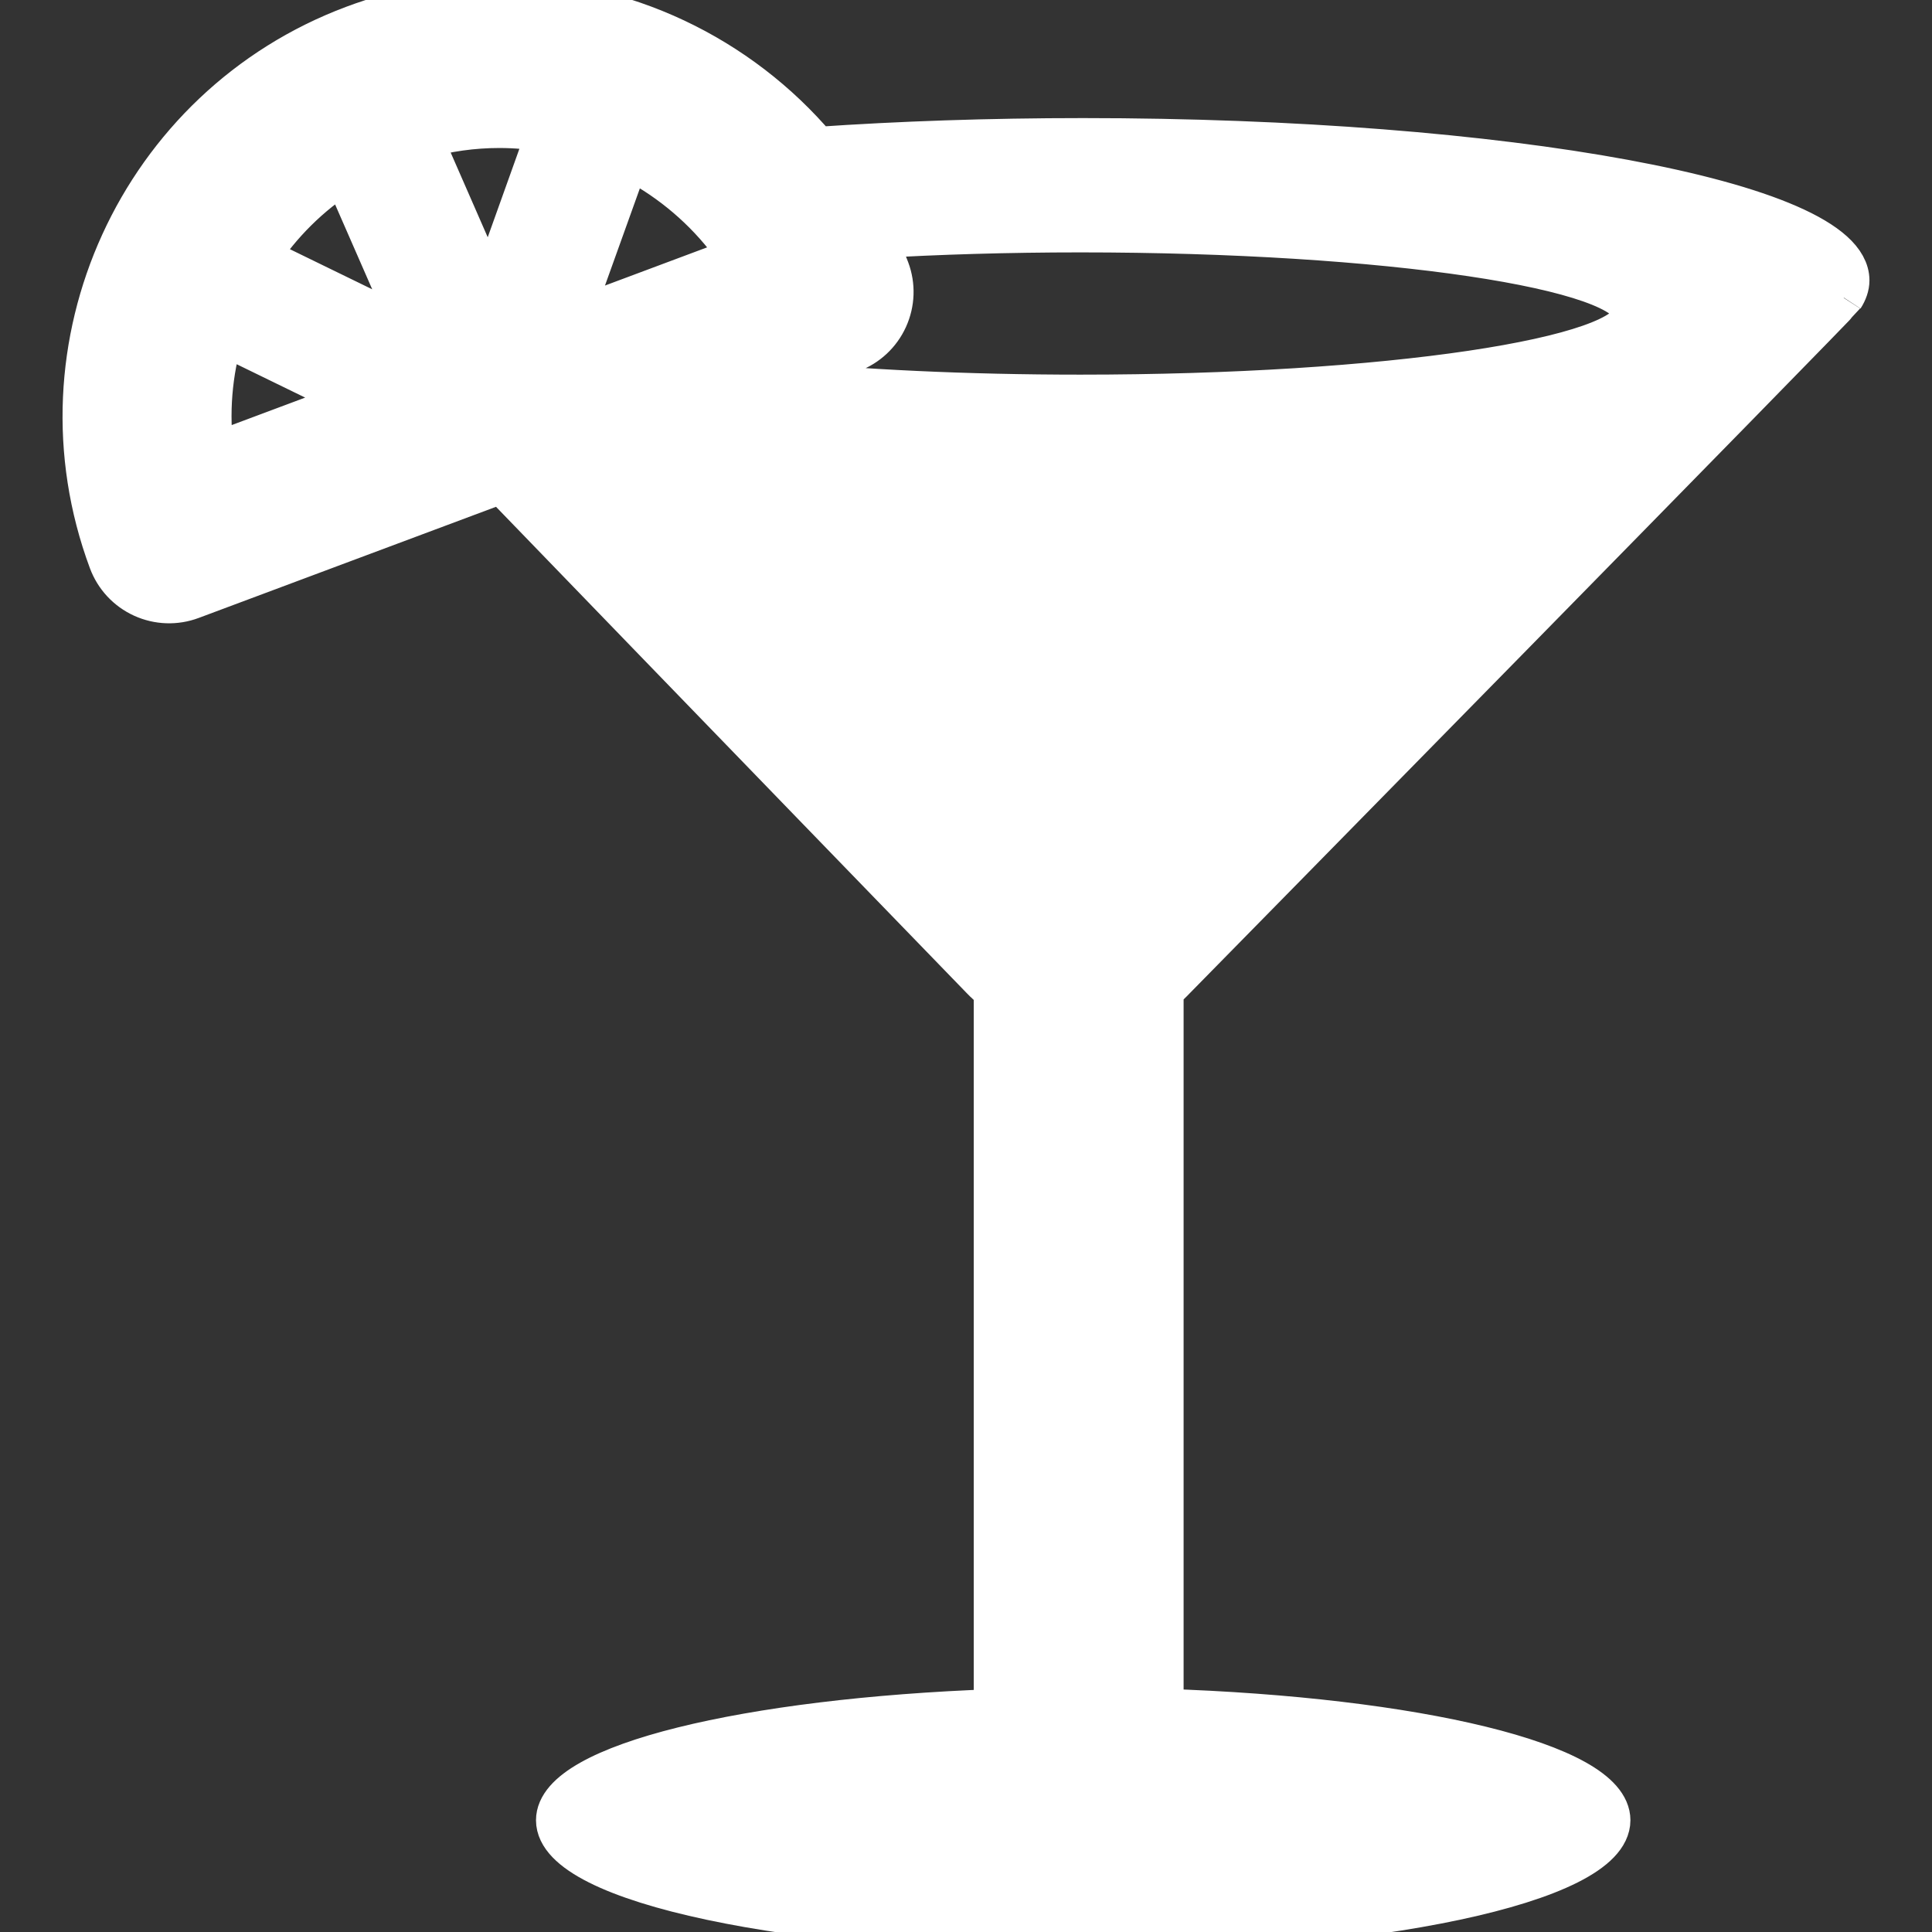 <!DOCTYPE svg PUBLIC "-//W3C//DTD SVG 1.1//EN" "http://www.w3.org/Graphics/SVG/1.1/DTD/svg11.dtd">
<!-- Uploaded to: SVG Repo, www.svgrepo.com, Transformed by: SVG Repo Mixer Tools -->
<svg fill="#ffffff" version="1.1" id="Capa_1" xmlns="http://www.w3.org/2000/svg" xmlns:xlink="http://www.w3.org/1999/xlink" width="800px" height="800px" viewBox="0 0 45.99 45.99" xml:space="preserve" stroke="#ffffff">
<rect x="0" y="0" width="45.99" height="45.99" fill="#333333" stroke="none"/>
<g id="SVGRepo_bgCarrier" stroke-width="0"/>
<g id="SVGRepo_tracerCarrier" stroke-linecap="round" stroke-linejoin="round"/>
<g id="SVGRepo_iconCarrier"> <g> <path d="M44.001,6.675c0-1.855-8.155-3.364-18.22-3.364c-2.229,0-4.363,0.074-6.338,0.21C17.594,1.338,14.838,0,11.885,0 c-1.184,0-2.35,0.211-3.466,0.629c-5.102,1.908-7.708,7.616-5.81,12.723c0.14,0.377,0.423,0.682,0.789,0.849 s0.783,0.181,1.158,0.04l7.383-2.76c4.638,4.801,11.428,11.807,11.428,11.807c0.096,0.099,0.188,0.188,0.312,0.272v17.148 c-5.905,0.214-10.42,1.307-10.42,2.621c0,1.469,5.606,2.66,12.529,2.66c6.922,0,12.523-1.191,12.523-2.66 c0-1.33-4.605-2.434-10.636-2.629V23.549c0.123-0.076,0.195-0.16,0.282-0.248c0,0,15.818-16.1,15.901-16.229l0.014-0.001h-0.002 C43.951,6.947,44.001,6.806,44.001,6.675z M13.945,6.588l0.936-2.607l0.08-0.223c0.106,0.053,0.211,0.111,0.314,0.17 c0.871,0.497,1.636,1.182,2.222,2.008c0.044,0.063,0.087,0.125,0.13,0.189l-4.06,1.518L13.945,6.588z M5.073,10.818 C4.941,9.841,5.025,8.866,5.298,7.95L8.53,9.525L5.073,10.818z M7.582,6.82L6.148,6.121C6.67,5.326,7.36,4.634,8.189,4.105 l0.595,1.359l1.079,2.467L7.582,6.82z M10.029,3.281c0.606-0.17,1.228-0.258,1.856-0.258c0.393,0,0.78,0.035,1.159,0.102 l-0.44,1.229l-0.948,2.648l-0.966-2.21L10.029,3.281z M25.716,9.418c-2.729,0-5.263-0.124-7.365-0.336l1.913-0.715 c0.377-0.141,0.681-0.425,0.847-0.791c0.166-0.365,0.181-0.781,0.04-1.157c-0.099-0.263-0.21-0.521-0.328-0.771 c1.512-0.09,3.165-0.14,4.895-0.14c7.271,0,13.164,0.875,13.164,1.955C38.88,8.542,32.986,9.418,25.716,9.418z"/> </g> </g>
</svg>